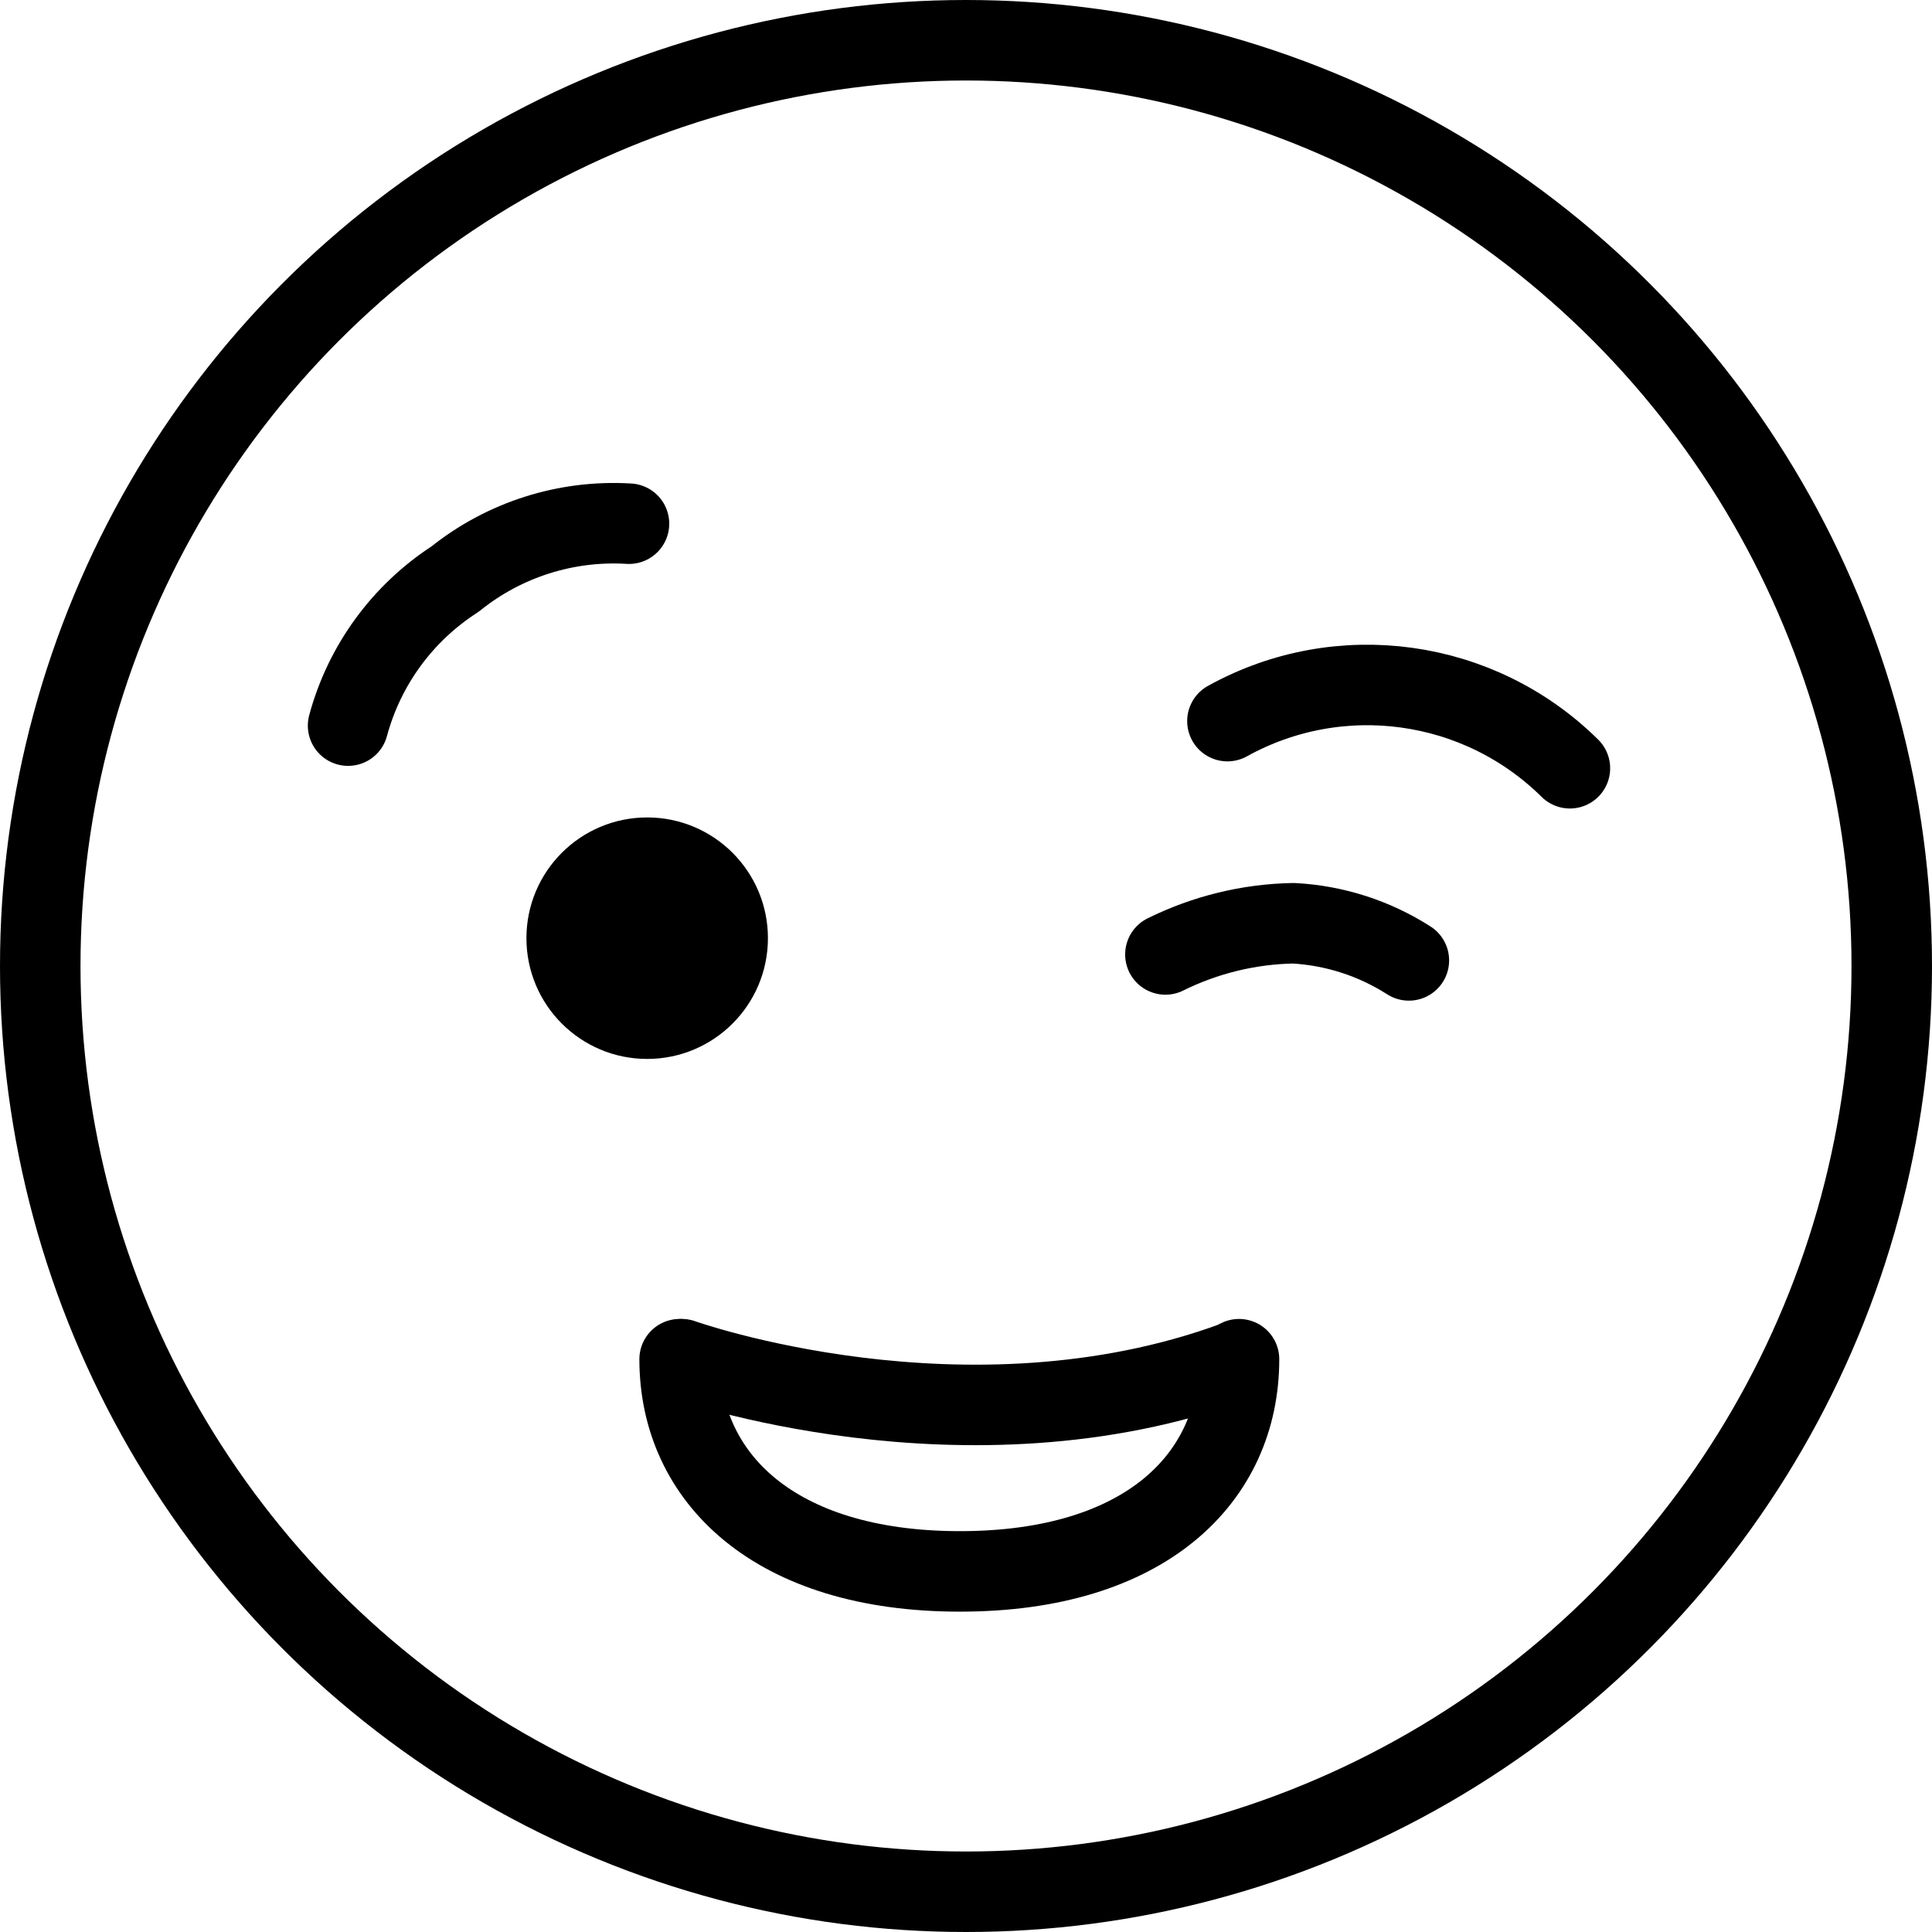 <svg xmlns="http://www.w3.org/2000/svg" width="24" height="24" viewBox="0 0 24 24"> <g transform="scale(0.5)">
  
  <g
     id="line"
     transform="translate(-12,-12)">
    <path
       fill="none"
       stroke="#000"
       stroke-linecap="round"
       stroke-linejoin="round"
       stroke-width="2"
       d="m 20.648,30.028 c 0.405,-1.502 1.353,-2.799 2.66,-3.642 1.218,-0.98 2.759,-1.47 4.319,-1.375"
       id="path2" />
    <path
       fill="none"
       stroke="#000"
       stroke-linecap="round"
       stroke-linejoin="round"
       stroke-width="2"
       d="m 51.004,31.087 c -2.262,-2.236 -5.727,-2.713 -8.509,-1.171"
       id="path4" />
    <path
       fill="none"
       stroke="#000"
       stroke-linecap="round"
       stroke-linejoin="round"
       stroke-width="2"
       d="m 42.783,45.769 c 0,2.937 -2.308,5.272 -6.934,5.272 -4.627,0 -6.964,-2.342 -6.964,-5.272"
       id="path6" />
    <path
       fill="none"
       stroke="#000"
       stroke-linecap="round"
       stroke-linejoin="round"
       stroke-width="2"
       d="m 28.94,45.769 c 0,0 7.047,2.52 13.75,0.054"
       id="path8" />
    <path
       fill="none"
       stroke="#000"
       stroke-linecap="round"
       stroke-linejoin="round"
       stroke-width="2"
       d="m 47.003,35.861 c -0.861,-0.551 -1.849,-0.869 -2.869,-0.923 -1.104,0.02 -2.19,0.285 -3.18,0.775"
       id="path10" />
    <circle
       cx="28.079"
       cy="35.309"
       r="3"
       id="circle12" />
    <circle
       cx="36"
       cy="36"
       r="23"
       fill="none"
       stroke="#000"
       stroke-linecap="round"
       stroke-linejoin="round"
       stroke-width="2"
       id="circle14" />
  </g>
</g></svg>
